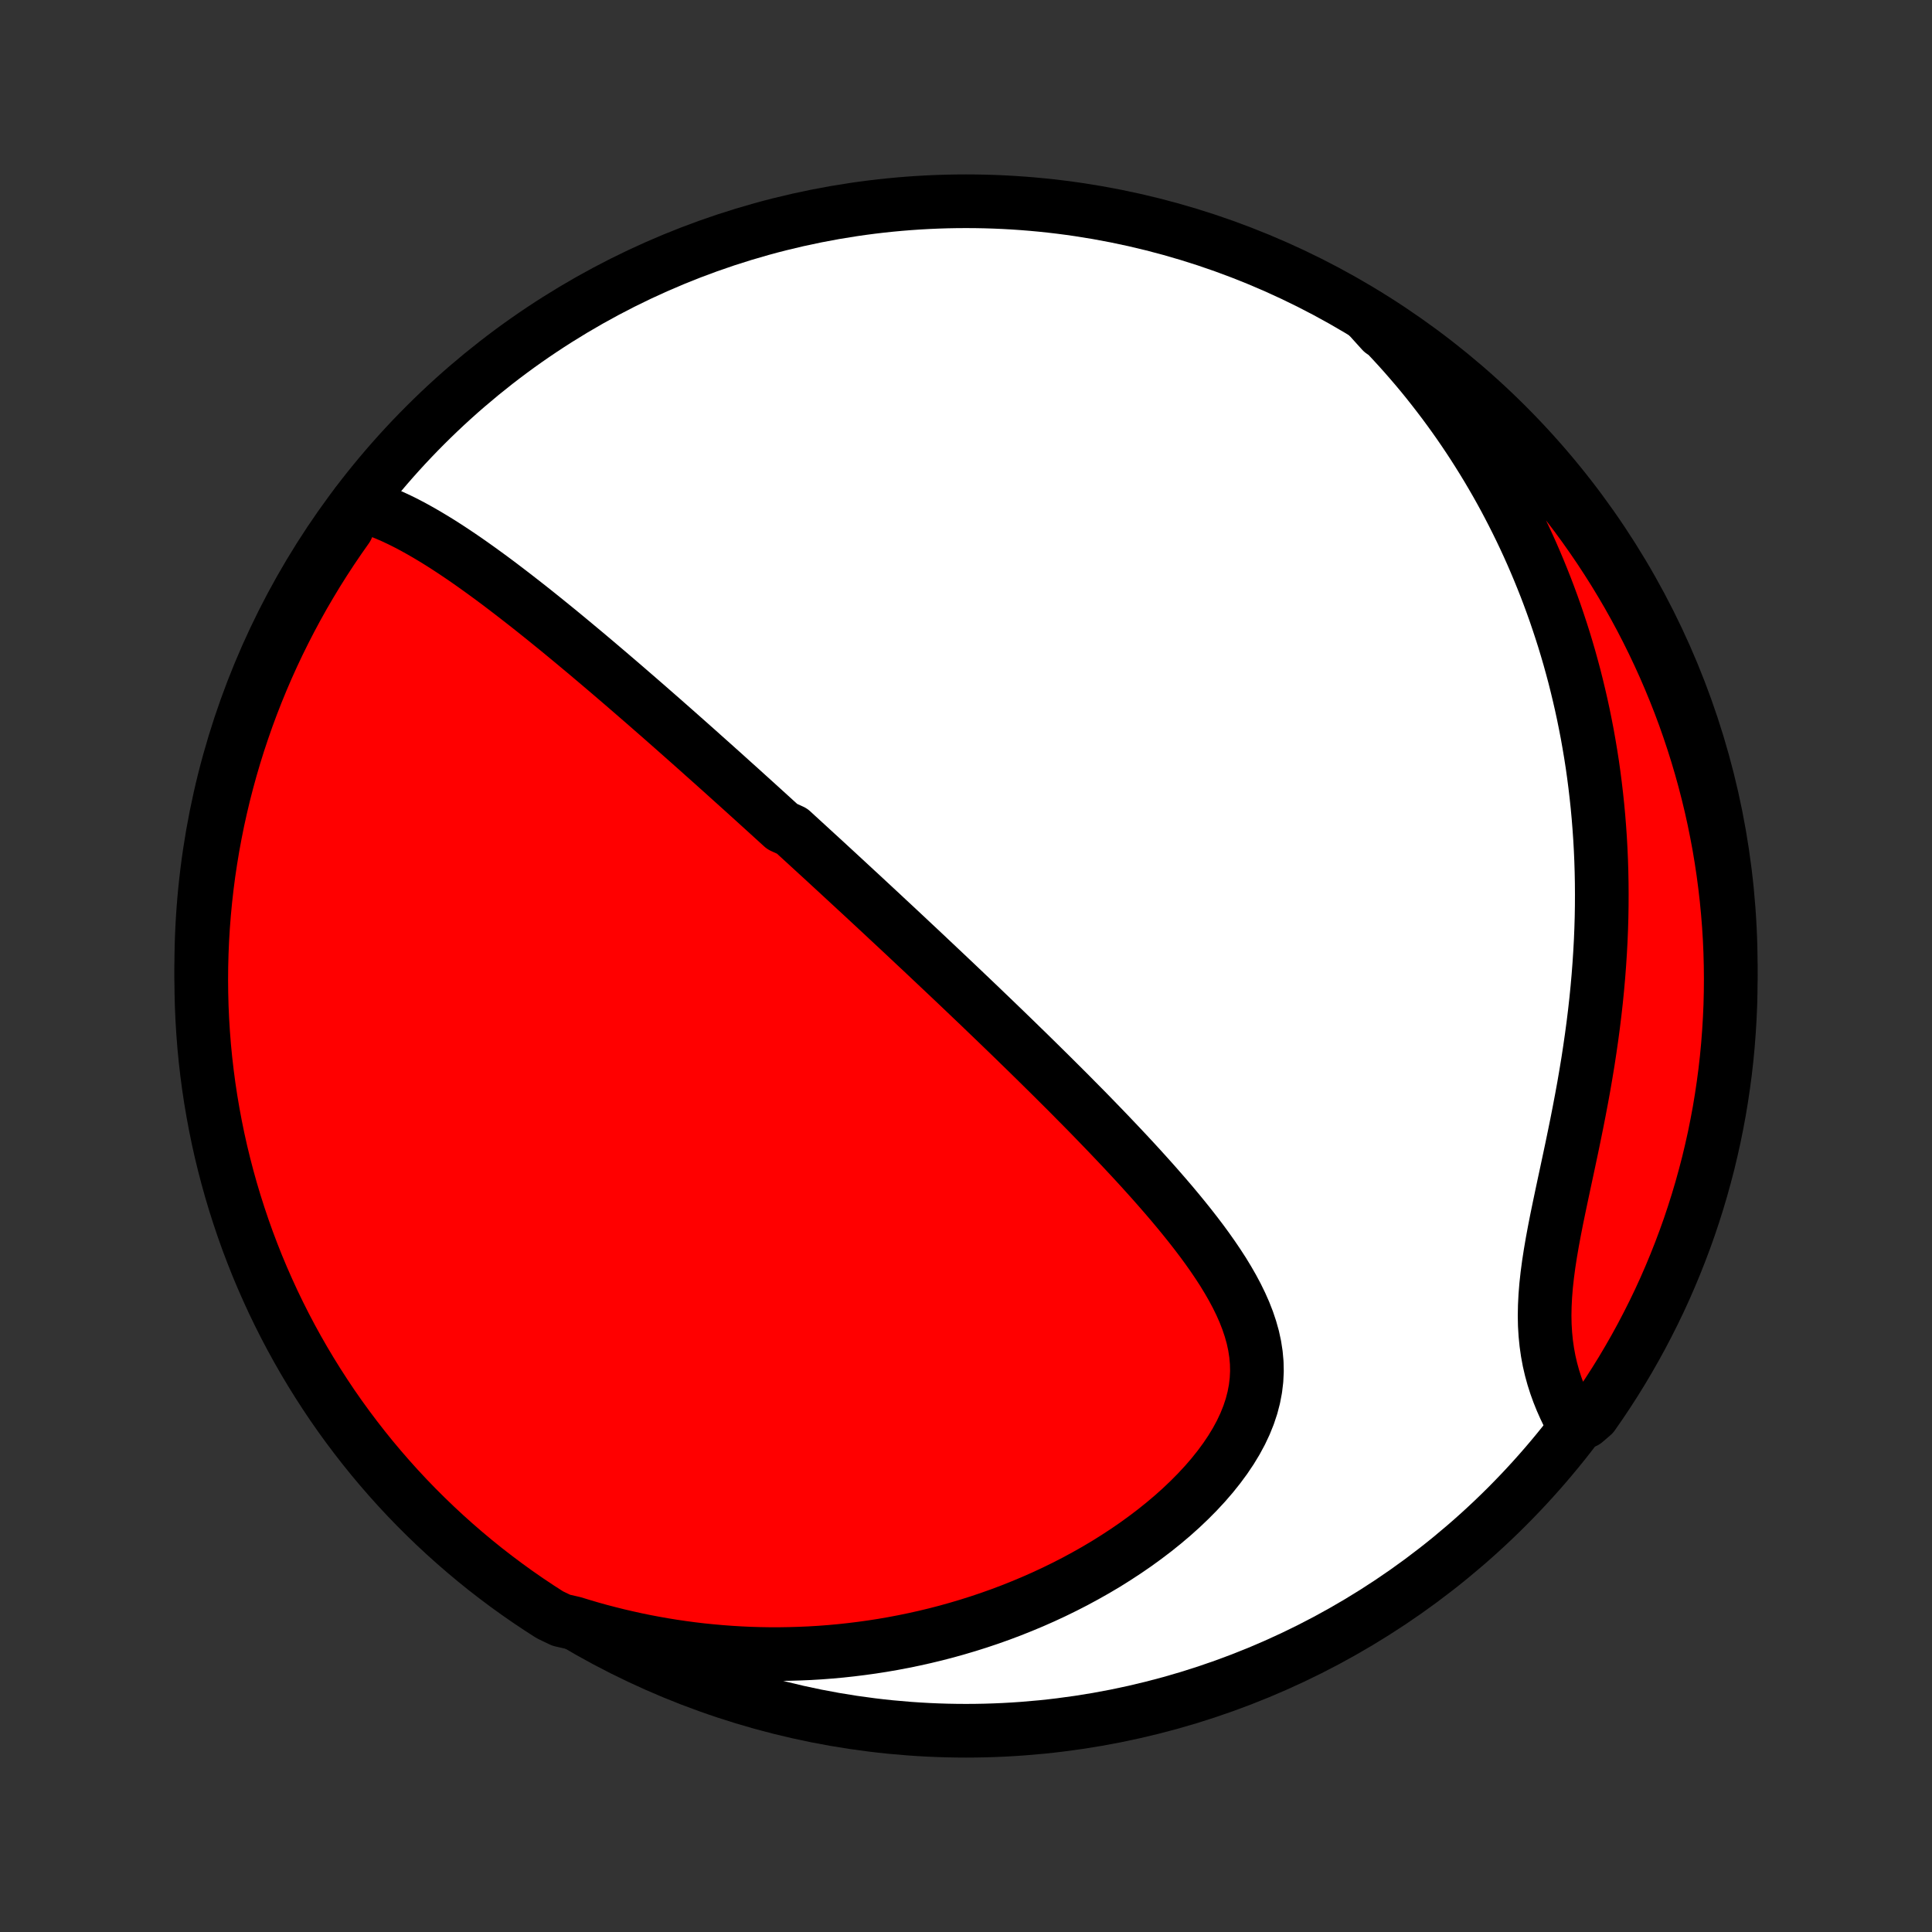 <?xml version="1.0" encoding="utf-8" standalone="no"?>
<!DOCTYPE svg PUBLIC "-//W3C//DTD SVG 1.1//EN"
  "http://www.w3.org/Graphics/SVG/1.1/DTD/svg11.dtd">
<!-- Created with matplotlib (http://matplotlib.org/) -->
<svg height="72pt" version="1.1" viewBox="0 0 72 72" width="72pt" xmlns="http://www.w3.org/2000/svg" xmlns:xlink="http://www.w3.org/1999/xlink">
 <rect x="0" y="0" width="72" height="72" fill="#333333" stroke="none"/>
 <defs>
  <style type="text/css">
*{stroke-linecap:butt;stroke-linejoin:round;}
  </style>
 </defs>
 <g id="figure_1">
  <g id="patch_1">
   <path d="
M0 72
L72 72
L72 0
L0 0
z
" style="fill:none;"/>
  </g>
  <g id="axes_1">
   <g id="PatchCollection_1">
    <defs>
     <path d="
M36 -7.5
C43.558 -7.5 50.808 -10.503 56.153 -15.848
C61.497 -21.192 64.5 -28.442 64.5 -36
C64.5 -43.558 61.497 -50.808 56.153 -56.153
C50.808 -61.497 43.558 -64.5 36 -64.5
C28.442 -64.5 21.192 -61.497 15.848 -56.153
C10.503 -50.808 7.5 -43.558 7.5 -36
C7.5 -28.442 10.503 -21.192 15.848 -15.848
C21.192 -10.503 28.442 -7.5 36 -7.5
z
" id="C0_0_a811fe30f3"/>
     <path d="
M13.3 -53.22
L13.573 -53.145
L13.844 -53.059
L14.111 -52.962
L14.376 -52.856
L14.639 -52.742
L14.899 -52.62
L15.157 -52.491
L15.413 -52.356
L15.667 -52.215
L15.918 -52.07
L16.168 -51.92
L16.416 -51.767
L16.663 -51.609
L16.907 -51.449
L17.15 -51.286
L17.391 -51.121
L17.63 -50.953
L17.867 -50.784
L18.103 -50.613
L18.338 -50.441
L18.57 -50.268
L18.801 -50.093
L19.03 -49.918
L19.258 -49.742
L19.484 -49.566
L19.709 -49.39
L19.932 -49.213
L20.153 -49.036
L20.373 -48.859
L20.592 -48.681
L20.809 -48.505
L21.024 -48.328
L21.238 -48.151
L21.451 -47.974
L21.662 -47.798
L21.872 -47.623
L22.08 -47.447
L22.287 -47.272
L22.493 -47.097
L22.698 -46.923
L22.901 -46.749
L23.103 -46.576
L23.304 -46.403
L23.504 -46.23
L23.703 -46.058
L23.9 -45.887
L24.097 -45.716
L24.292 -45.545
L24.487 -45.375
L24.681 -45.205
L24.874 -45.035
L25.066 -44.866
L25.257 -44.697
L25.447 -44.529
L25.637 -44.361
L25.826 -44.193
L26.014 -44.026
L26.201 -43.858
L26.389 -43.691
L26.575 -43.525
L26.761 -43.358
L26.947 -43.192
L27.132 -43.025
L27.316 -42.859
L27.501 -42.693
L27.685 -42.527
L27.868 -42.361
L28.052 -42.195
L28.235 -42.029
L28.419 -41.862
L28.602 -41.696
L28.785 -41.529
L28.968 -41.363
L29.151 -41.196
L29.517 -41.029
L29.7 -40.861
L29.883 -40.693
L30.067 -40.525
L30.251 -40.356
L30.435 -40.187
L30.62 -40.018
L30.805 -39.848
L30.99 -39.677
L31.176 -39.506
L31.362 -39.334
L31.549 -39.161
L31.736 -38.988
L31.924 -38.814
L32.113 -38.64
L32.302 -38.464
L32.492 -38.288
L32.683 -38.11
L32.875 -37.932
L33.067 -37.752
L33.261 -37.572
L33.455 -37.391
L33.651 -37.208
L33.847 -37.024
L34.044 -36.839
L34.243 -36.653
L34.443 -36.465
L34.643 -36.276
L34.845 -36.086
L35.048 -35.894
L35.253 -35.701
L35.459 -35.506
L35.666 -35.31
L35.874 -35.112
L36.084 -34.912
L36.295 -34.711
L36.508 -34.508
L36.721 -34.303
L36.937 -34.096
L37.154 -33.887
L37.372 -33.677
L37.592 -33.464
L37.813 -33.25
L38.035 -33.033
L38.26 -32.815
L38.485 -32.594
L38.712 -32.371
L38.94 -32.146
L39.17 -31.919
L39.401 -31.689
L39.633 -31.458
L39.867 -31.224
L40.101 -30.987
L40.337 -30.749
L40.574 -30.508
L40.811 -30.264
L41.049 -30.018
L41.288 -29.77
L41.527 -29.519
L41.767 -29.266
L42.006 -29.011
L42.246 -28.753
L42.485 -28.493
L42.723 -28.23
L42.961 -27.965
L43.197 -27.697
L43.432 -27.427
L43.665 -27.155
L43.895 -26.88
L44.122 -26.603
L44.346 -26.324
L44.566 -26.042
L44.782 -25.758
L44.992 -25.471
L45.196 -25.182
L45.393 -24.891
L45.583 -24.598
L45.763 -24.302
L45.934 -24.004
L46.094 -23.704
L46.242 -23.401
L46.377 -23.096
L46.497 -22.788
L46.601 -22.478
L46.689 -22.165
L46.757 -21.851
L46.806 -21.534
L46.835 -21.214
L46.842 -20.893
L46.826 -20.57
L46.787 -20.245
L46.725 -19.919
L46.64 -19.593
L46.531 -19.265
L46.4 -18.939
L46.246 -18.612
L46.071 -18.288
L45.875 -17.965
L45.659 -17.644
L45.425 -17.327
L45.174 -17.013
L44.907 -16.704
L44.625 -16.4
L44.329 -16.101
L44.021 -15.808
L43.701 -15.521
L43.37 -15.241
L43.03 -14.968
L42.681 -14.703
L42.324 -14.444
L41.96 -14.194
L41.59 -13.952
L41.215 -13.717
L40.834 -13.491
L40.449 -13.274
L40.061 -13.064
L39.669 -12.863
L39.274 -12.67
L38.878 -12.486
L38.479 -12.31
L38.079 -12.143
L37.678 -11.983
L37.277 -11.832
L36.875 -11.689
L36.472 -11.554
L36.07 -11.427
L35.669 -11.308
L35.268 -11.196
L34.867 -11.092
L34.468 -10.996
L34.07 -10.907
L33.673 -10.825
L33.278 -10.75
L32.884 -10.682
L32.492 -10.621
L32.102 -10.567
L31.713 -10.519
L31.327 -10.477
L30.942 -10.442
L30.56 -10.413
L30.179 -10.39
L29.801 -10.374
L29.425 -10.363
L29.051 -10.357
L28.679 -10.357
L28.31 -10.363
L27.943 -10.374
L27.578 -10.391
L27.215 -10.413
L26.855 -10.44
L26.496 -10.472
L26.14 -10.508
L25.786 -10.55
L25.435 -10.597
L25.085 -10.648
L24.738 -10.704
L24.392 -10.765
L24.049 -10.83
L23.708 -10.9
L23.369 -10.975
L23.032 -11.053
L22.697 -11.137
L22.363 -11.224
L22.032 -11.316
L21.703 -11.413
L21.375 -11.513
L20.916 -11.618
L20.496 -11.819
L20.081 -12.086
L19.671 -12.36
L19.265 -12.642
L18.866 -12.93
L18.471 -13.226
L18.081 -13.528
L17.697 -13.838
L17.319 -14.154
L16.946 -14.477
L16.579 -14.806
L16.218 -15.142
L15.863 -15.484
L15.514 -15.832
L15.171 -16.187
L14.835 -16.547
L14.505 -16.914
L14.182 -17.286
L13.865 -17.664
L13.555 -18.048
L13.252 -18.437
L12.956 -18.831
L12.666 -19.231
L12.384 -19.635
L12.11 -20.045
L11.842 -20.46
L11.582 -20.879
L11.329 -21.303
L11.084 -21.731
L10.846 -22.164
L10.616 -22.601
L10.394 -23.042
L10.179 -23.487
L9.973 -23.936
L9.774 -24.388
L9.583 -24.844
L9.401 -25.304
L9.226 -25.766
L9.06 -26.232
L8.902 -26.701
L8.752 -27.172
L8.61 -27.647
L8.477 -28.124
L8.352 -28.603
L8.235 -29.084
L8.127 -29.568
L8.028 -30.053
L7.937 -30.541
L7.854 -31.03
L7.78 -31.52
L7.715 -32.012
L7.658 -32.505
L7.61 -32.999
L7.571 -33.495
L7.54 -33.99
L7.518 -34.487
L7.505 -34.984
L7.5 -35.481
L7.504 -35.978
L7.517 -36.476
L7.538 -36.973
L7.568 -37.47
L7.607 -37.967
L7.654 -38.462
L7.71 -38.958
L7.774 -39.452
L7.848 -39.945
L7.929 -40.437
L8.02 -40.928
L8.118 -41.417
L8.226 -41.904
L8.341 -42.39
L8.466 -42.874
L8.598 -43.355
L8.739 -43.835
L8.888 -44.312
L9.046 -44.786
L9.211 -45.258
L9.385 -45.727
L9.567 -46.193
L9.757 -46.656
L9.955 -47.116
L10.161 -47.572
L10.375 -48.025
L10.597 -48.474
L10.826 -48.919
L11.063 -49.361
L11.307 -49.798
L11.56 -50.231
L11.819 -50.66
L12.086 -51.084
L12.36 -51.504
L12.642 -51.919
L12.93 -52.329
z
" id="C0_1_a7a95947ab"/>
     <path d="
M50.943 -60.26
L51.186 -60.019
L51.425 -59.776
L51.66 -59.532
L51.891 -59.286
L52.118 -59.039
L52.341 -58.79
L52.56 -58.539
L52.776 -58.287
L52.988 -58.033
L53.196 -57.777
L53.4 -57.519
L53.601 -57.26
L53.799 -56.999
L53.993 -56.736
L54.184 -56.472
L54.372 -56.205
L54.556 -55.937
L54.737 -55.667
L54.915 -55.395
L55.09 -55.12
L55.262 -54.844
L55.431 -54.566
L55.596 -54.286
L55.759 -54.004
L55.919 -53.719
L56.076 -53.432
L56.229 -53.143
L56.38 -52.851
L56.528 -52.557
L56.673 -52.261
L56.815 -51.962
L56.954 -51.661
L57.09 -51.357
L57.223 -51.05
L57.353 -50.741
L57.48 -50.429
L57.605 -50.114
L57.726 -49.796
L57.844 -49.475
L57.959 -49.152
L58.07 -48.825
L58.179 -48.495
L58.285 -48.162
L58.387 -47.825
L58.486 -47.486
L58.581 -47.143
L58.674 -46.796
L58.762 -46.446
L58.847 -46.093
L58.929 -45.736
L59.007 -45.376
L59.081 -45.011
L59.152 -44.644
L59.218 -44.272
L59.281 -43.897
L59.34 -43.518
L59.394 -43.135
L59.444 -42.748
L59.49 -42.358
L59.532 -41.963
L59.569 -41.565
L59.601 -41.163
L59.629 -40.758
L59.652 -40.348
L59.67 -39.935
L59.683 -39.518
L59.691 -39.097
L59.694 -38.673
L59.692 -38.245
L59.685 -37.814
L59.672 -37.38
L59.654 -36.942
L59.63 -36.501
L59.601 -36.058
L59.567 -35.612
L59.527 -35.163
L59.482 -34.712
L59.431 -34.258
L59.375 -33.803
L59.314 -33.347
L59.248 -32.889
L59.178 -32.43
L59.102 -31.97
L59.023 -31.51
L58.939 -31.05
L58.852 -30.591
L58.762 -30.132
L58.669 -29.675
L58.575 -29.22
L58.479 -28.767
L58.383 -28.317
L58.287 -27.87
L58.193 -27.427
L58.101 -26.989
L58.012 -26.556
L57.928 -26.128
L57.85 -25.707
L57.779 -25.292
L57.716 -24.885
L57.663 -24.485
L57.62 -24.094
L57.589 -23.711
L57.57 -23.337
L57.563 -22.971
L57.57 -22.616
L57.591 -22.269
L57.625 -21.931
L57.672 -21.602
L57.731 -21.283
L57.803 -20.972
L57.886 -20.67
L57.98 -20.375
L58.083 -20.09
L58.195 -19.811
L58.315 -19.541
L58.442 -19.277
L59.072 -19.021
L59.361 -19.269
L59.642 -19.674
L59.916 -20.084
L60.183 -20.499
L60.443 -20.919
L60.694 -21.343
L60.939 -21.772
L61.176 -22.205
L61.405 -22.643
L61.627 -23.084
L61.841 -23.529
L62.047 -23.979
L62.244 -24.431
L62.434 -24.888
L62.616 -25.348
L62.79 -25.811
L62.956 -26.276
L63.113 -26.746
L63.262 -27.217
L63.403 -27.692
L63.535 -28.169
L63.66 -28.648
L63.775 -29.13
L63.883 -29.614
L63.981 -30.1
L64.072 -30.587
L64.153 -31.076
L64.226 -31.567
L64.291 -32.059
L64.347 -32.552
L64.394 -33.046
L64.432 -33.542
L64.462 -34.038
L64.484 -34.534
L64.496 -35.031
L64.5 -35.528
L64.495 -36.026
L64.482 -36.523
L64.46 -37.02
L64.429 -37.517
L64.389 -38.014
L64.341 -38.51
L64.284 -39.005
L64.219 -39.499
L64.145 -39.992
L64.063 -40.484
L63.971 -40.974
L63.872 -41.463
L63.764 -41.951
L63.647 -42.436
L63.522 -42.92
L63.389 -43.401
L63.247 -43.88
L63.097 -44.357
L62.939 -44.831
L62.773 -45.303
L62.598 -45.772
L62.415 -46.237
L62.224 -46.7
L62.026 -47.159
L61.819 -47.615
L61.604 -48.068
L61.382 -48.517
L61.152 -48.962
L60.914 -49.403
L60.669 -49.84
L60.416 -50.272
L60.156 -50.701
L59.888 -51.124
L59.613 -51.544
L59.331 -51.958
L59.042 -52.368
L58.746 -52.773
L58.443 -53.172
L58.133 -53.567
L57.816 -53.956
L57.492 -54.339
L57.163 -54.717
L56.826 -55.089
L56.483 -55.456
L56.134 -55.816
L55.779 -56.171
L55.418 -56.519
L55.051 -56.861
L54.678 -57.197
L54.3 -57.526
L53.916 -57.849
L53.526 -58.165
L53.131 -58.474
L52.731 -58.776
L52.326 -59.072
L51.916 -59.361
L51.501 -59.642
z
" id="C0_2_48cfb04e4a"/>
    </defs>
    <g clip-path="url(#p1bffca34e9)">
     <use style="fill:#ffffff;stroke:#000000;stroke-width:2.0;" x="0.0" xlink:href="#C0_0_a811fe30f3" y="72.0"/>
    </g>
    <g clip-path="url(#p1bffca34e9)">
     <use style="fill:#ff0000;stroke:#000000;stroke-width:2.0;" x="0.0" xlink:href="#C0_1_a7a95947ab" y="72.0"/>
    </g>
    <g clip-path="url(#p1bffca34e9)">
     <use style="fill:#ff0000;stroke:#000000;stroke-width:2.0;" x="0.0" xlink:href="#C0_2_48cfb04e4a" y="72.0"/>
    </g>
   </g>
  </g>
 </g>
 <defs>
  <clipPath id="p1bffca34e9">
   <rect height="72.0" width="72.0" x="0.0" y="0.0"/>
  </clipPath>
 </defs>
</svg>
